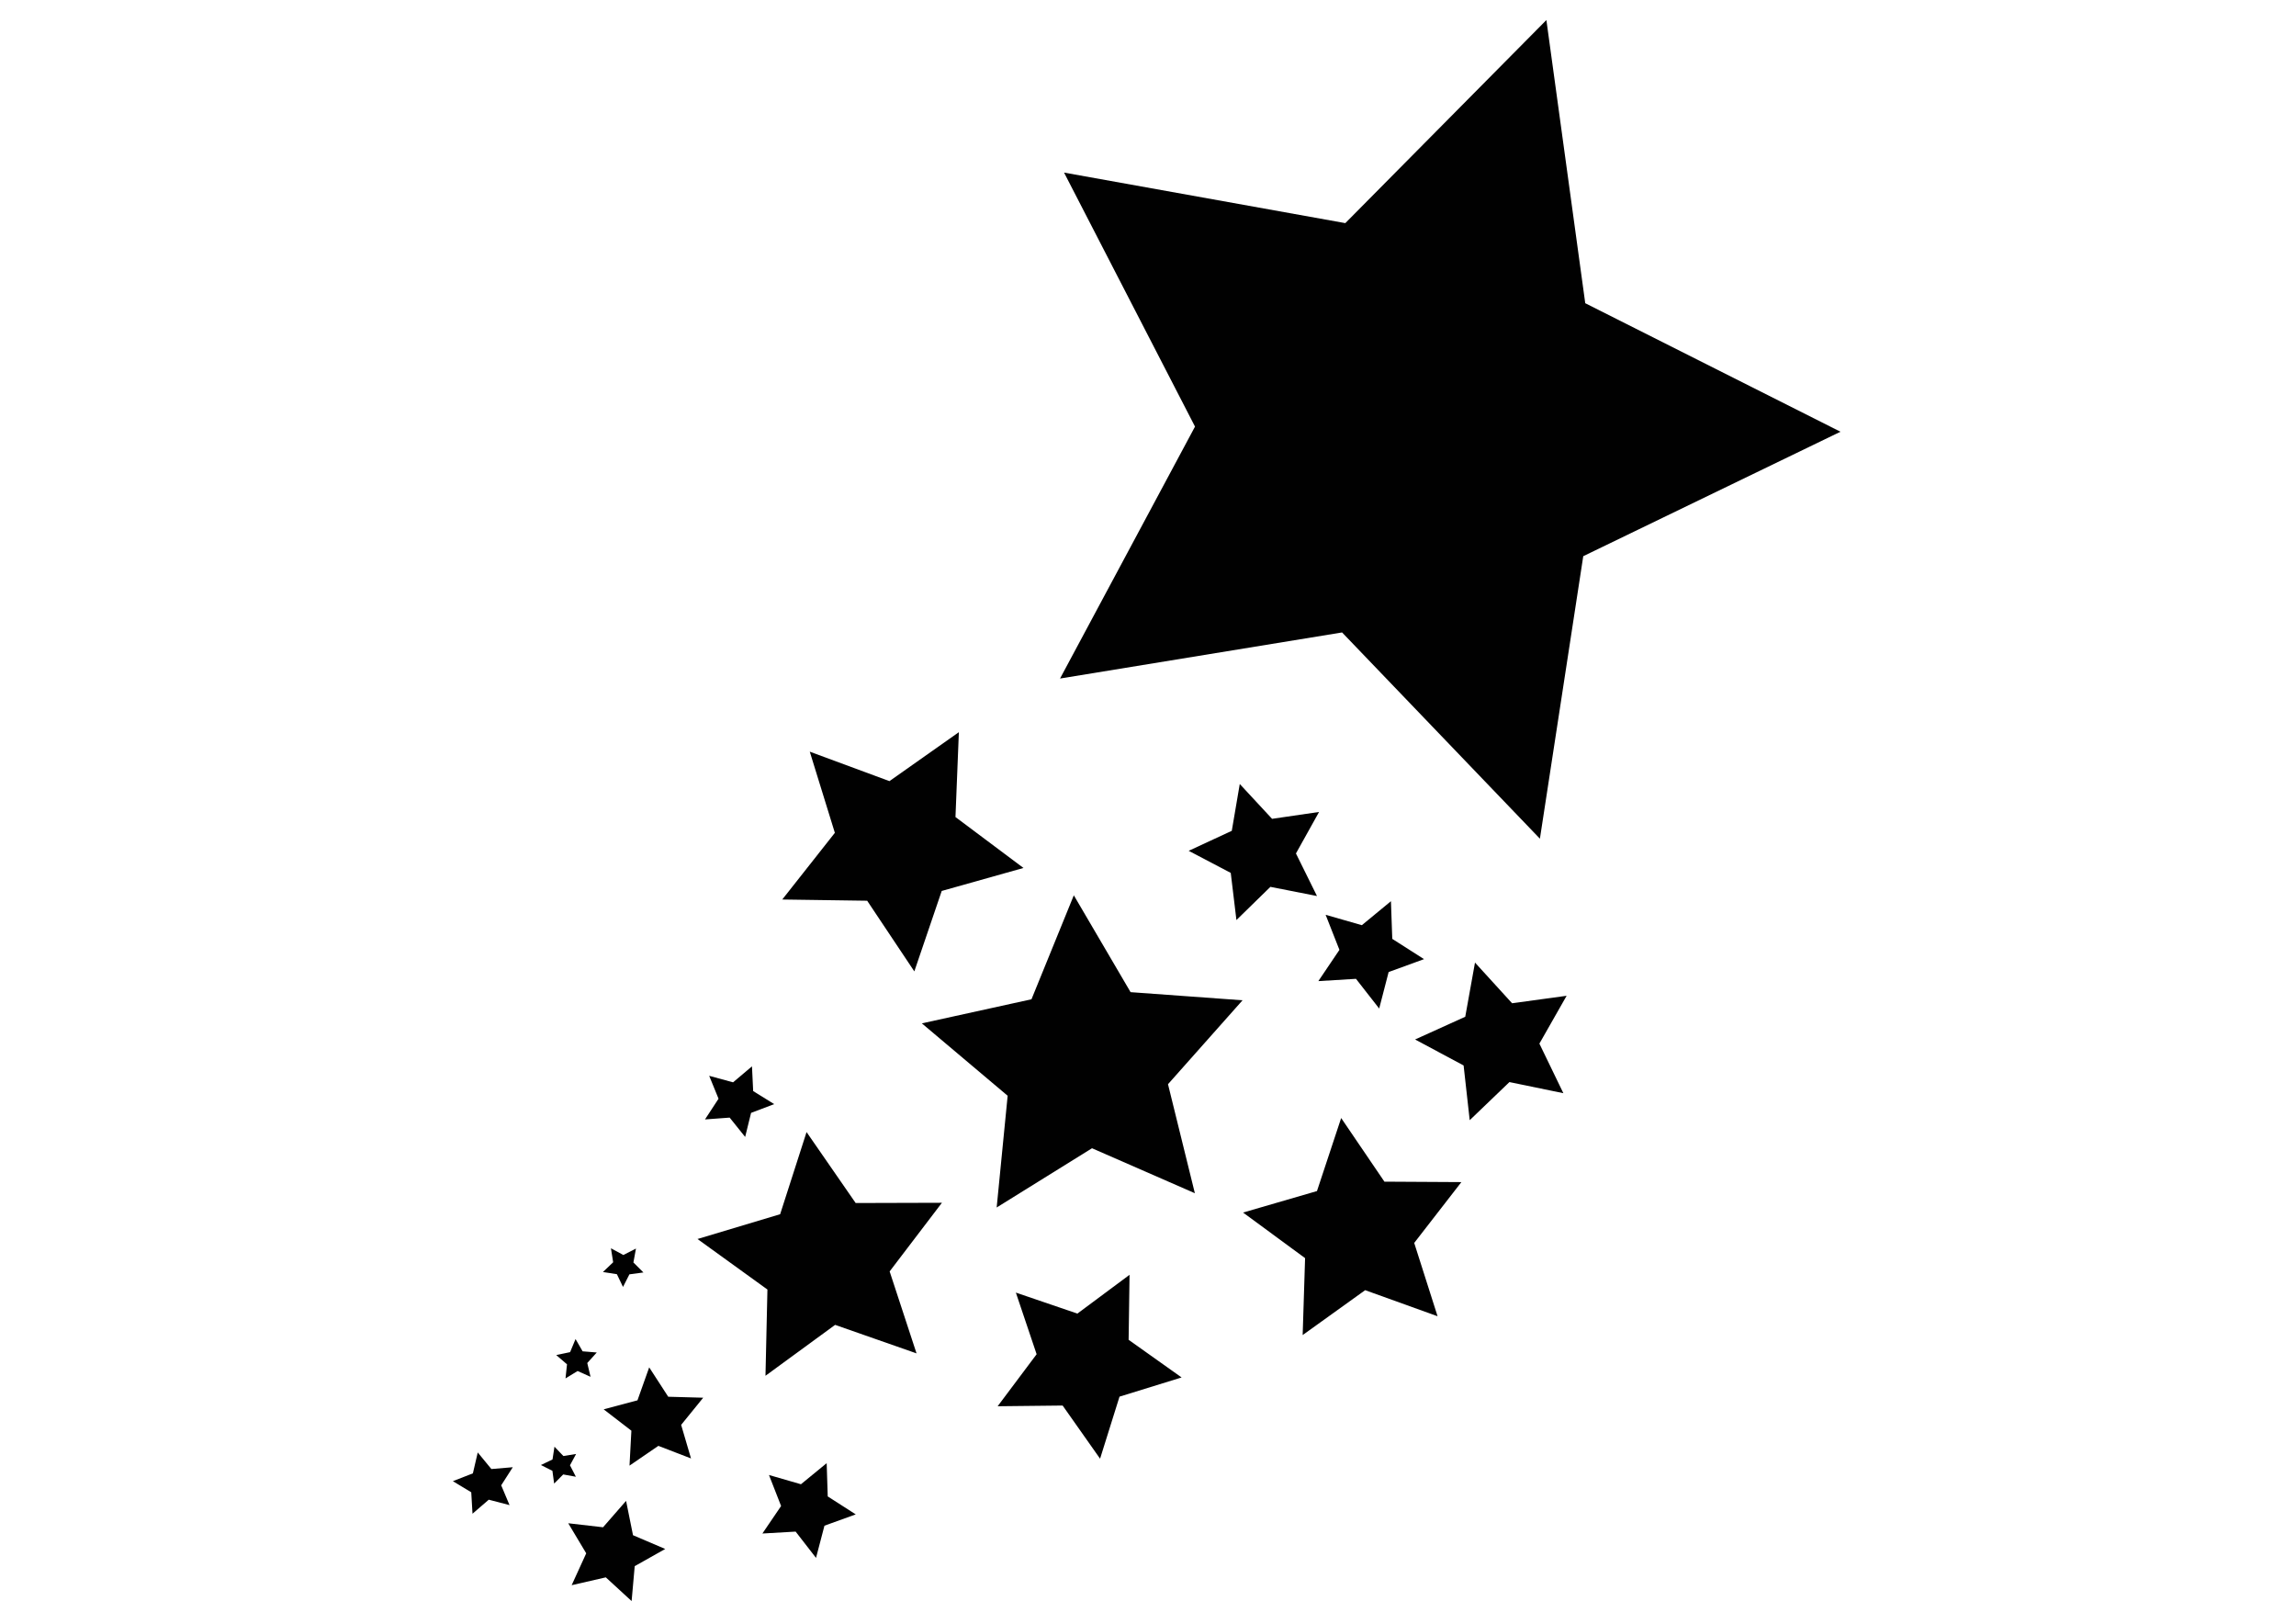 <?xml version="1.0" encoding="utf-8"?>
<!-- Generator: Adobe Illustrator 16.0.0, SVG Export Plug-In . SVG Version: 6.00 Build 0)  -->
<!DOCTYPE svg PUBLIC "-//W3C//DTD SVG 1.1//EN" "http://www.w3.org/Graphics/SVG/1.1/DTD/svg11.dtd">
<svg version="1.1" id="Layer_1" xmlns="http://www.w3.org/2000/svg" xmlns:xlink="http://www.w3.org/1999/xlink" x="0px" y="0px"
	 width="841.89px" height="595.28px" viewBox="0 0 841.89 595.28" enable-background="new 0 0 841.89 595.28" xml:space="preserve">
<path fill="#010101" d="M492.108,231.865l-103.416,16.896l49.49-92.363l-48.023-93.125L493.296,81.8l73.729-74.448l14.25,103.811
	l93.589,47.115l-94.32,45.628l-15.894,103.569L492.108,231.865z M505.716,369.745l3.464-13.378l12.979-4.732l-11.644-7.428
	l-0.491-13.809l-10.665,8.79l-13.286-3.811l5.063,12.859l-7.729,11.457l13.798-0.839L505.716,369.745z M438.13,437.455
	l-9.851-39.967l27.333-30.768l-41.053-2.98l-20.815-35.507l-15.523,38.118l-40.201,8.832l31.463,26.538l-4.028,40.965l34.961-21.72
	L438.13,437.455z M527.124,482.555l-8.566-26.879l17.297-22.301l-28.22-0.162l-15.86-23.331l-8.872,26.78l-27.097,7.877
	l22.737,16.71l-0.886,28.206l22.92-16.457L527.124,482.555z M335.263,356.127l10.044-29.488l29.979-8.431l-24.934-18.663
	l1.243-31.117l-25.455,17.947l-29.215-10.801l9.2,29.755l-19.291,24.447l31.139,0.448L335.263,356.127z M403.373,534.781
	l7.127-22.748l22.771-7.037l-19.432-13.803l0.342-23.828l-19.13,14.219l-22.557-7.696l7.613,22.593l-14.295,19.074l23.834-0.262
	L403.373,534.781z M336.072,496.172l-9.861-30.049l19.171-25.166l-31.632,0.091l-18.004-26.013l-9.687,30.117l-30.306,9.086
	l25.643,18.523l-0.713,31.621l25.534-18.663L336.072,496.172z M273.23,416.816l2.172-8.815l8.482-3.214l-7.712-4.786l-0.438-9.063
	l-6.935,5.859l-8.754-2.388l3.428,8.401l-4.971,7.594l9.049-0.669L273.23,416.816z M299.216,571.144l3.094-11.8l11.474-4.145
	l-10.271-6.588l-0.389-12.191l-9.433,7.729l-11.726-3.393l4.446,11.368l-6.858,10.088l12.185-0.702L299.216,571.144z
	 M253.378,534.686l-3.619-12.303l8.089-9.959l-12.824-0.355l-6.979-10.769l-4.301,12.085l-12.391,3.306l10.161,7.824l-0.687,12.81
	l10.582-7.247L253.378,534.686z M235.933,466.506l-3.676-3.66l0.937-5.105l-4.623,2.363l-4.556-2.464l0.816,5.122l-3.749,3.578
	l5.12,0.803l2.242,4.674l2.345-4.623L235.933,466.506z M216.539,504.757l-1.2-5.055l3.482-3.86l-5.188-0.423l-2.593-4.502
	l-1.997,4.798l-5.086,1.076l3.95,3.388l-0.548,5.171l4.43-2.716L216.539,504.757z M231.599,586.979l1.136-12.801l11.188-6.302
	l-11.814-5.045l-2.54-12.588l-8.446,9.679l-12.761-1.472l6.592,11.019l-5.337,11.685l12.521-2.869L231.599,586.979z
	 M186.837,551.797l-3.058-7.257l4.25-6.633l-7.853,0.664l-4.995-6.08l-1.785,7.667l-7.339,2.863l6.741,4.076l0.462,7.86l5.958-5.146
	L186.837,551.797z M211.161,541.4L209,537.199l2.242-4.152l-4.663,0.751l-3.266-3.419l-0.718,4.675l-4.251,2.05l4.217,2.125
	l0.629,4.68l3.326-3.353L211.161,541.4z M482.91,328.498l-7.717-15.607l8.479-15.215l-17.234,2.521l-11.845-12.769l-2.927,17.168
	l-15.803,7.325l15.422,8.097l2.081,17.289l12.461-12.17L482.91,328.498z M573.254,400.784l-8.793-18.175l9.986-17.542l-19.999,2.743
	l-13.6-14.914l-3.576,19.863l-18.391,8.332l17.79,9.527l2.237,20.066l14.565-13.977L573.254,400.784z"/>
</svg>
